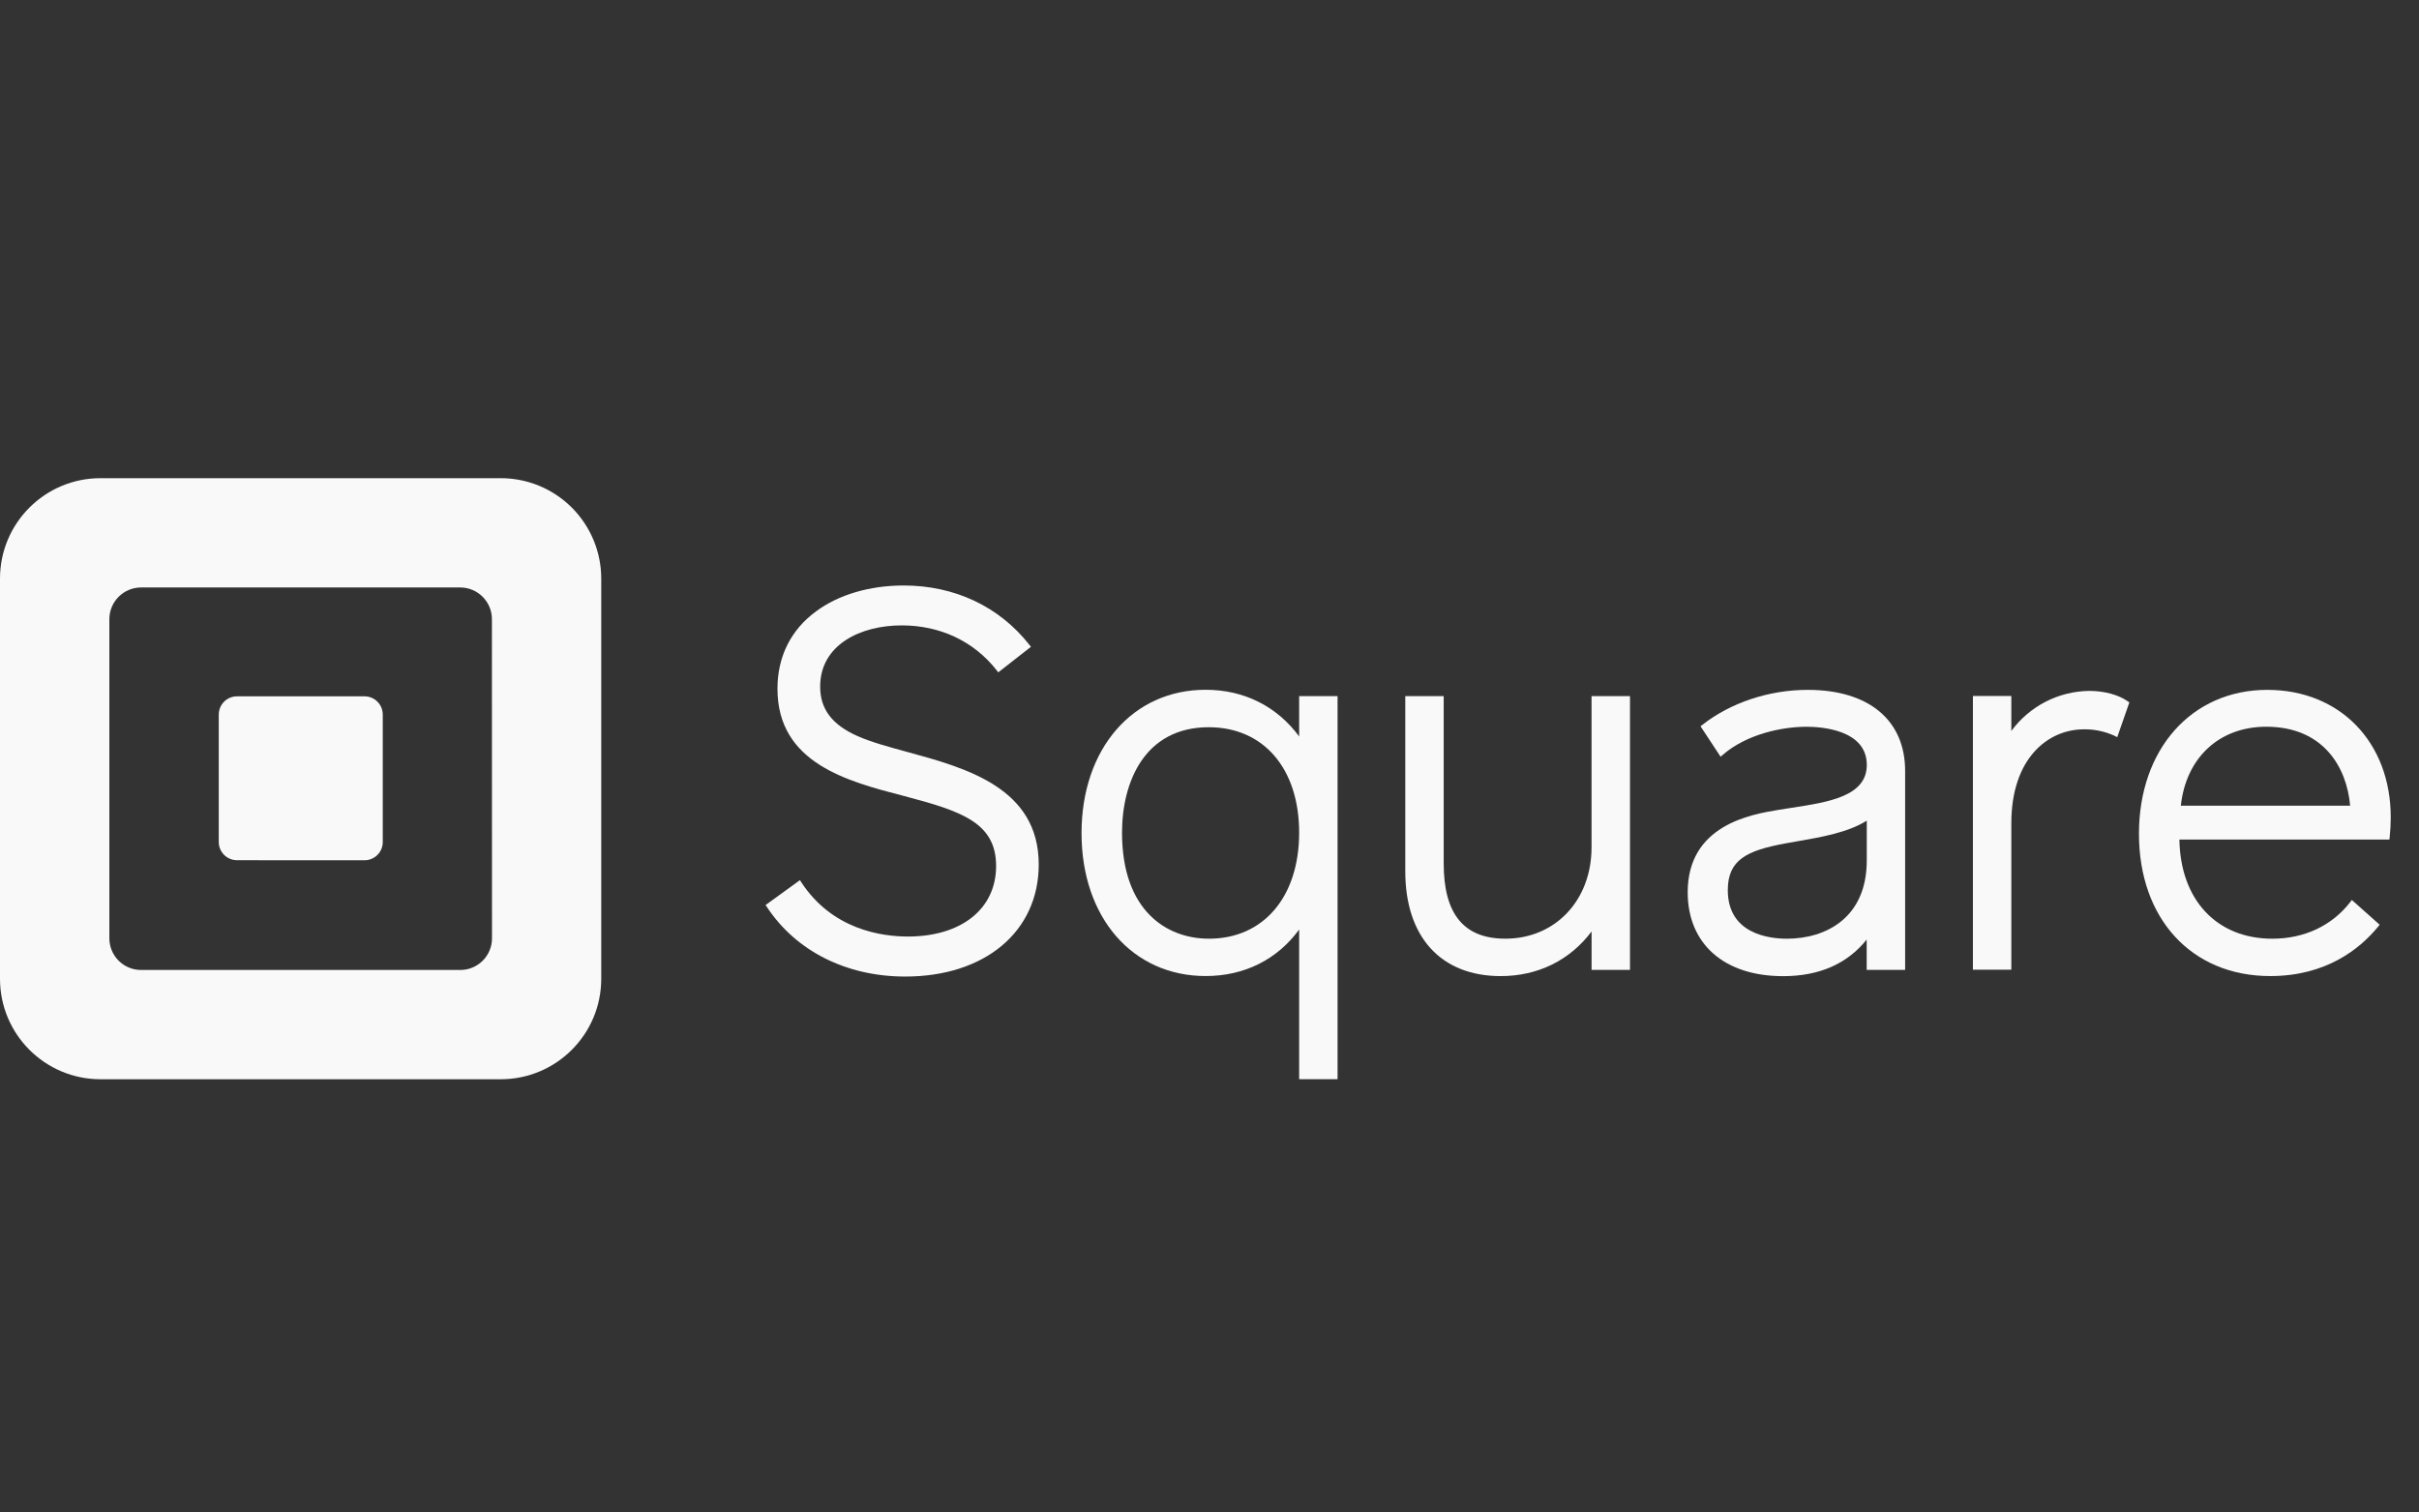 <svg xmlns="http://www.w3.org/2000/svg" width="160.941" height="100.647" fill="none"><rect width="100%" height="100%" fill="#333333" stroke="none"/><rect id="backgroundrect" width="100%" height="100%" x="0" y="0" fill="none" stroke="none" class="selected" style=""/>

<defs>
<clipPath id="clip0_18_1025">
<rect width="160" height="40" fill="white" y="31.822" x="0" id="svg_1"/>
</clipPath>
</defs>
<g class="currentLayer" style=""><title>Layer 1</title><g clip-path="url(#clip0_18_1025)" id="svg_2">
<path fill-rule="evenodd" clip-rule="evenodd" d="M6.684 31.822H33.316C35.089 31.821 36.79 32.525 38.044 33.779C39.297 35.032 40.002 36.732 40.002 38.505V65.136C40.002 68.828 37.008 71.822 33.316 71.822H6.684C2.992 71.82 0 68.828 0 65.136V38.505C0 34.814 2.992 31.822 6.684 31.822ZM30.624 64.55C31.79 64.55 32.734 63.605 32.734 62.44L32.728 41.205C32.728 40.04 31.784 39.095 30.619 39.095H9.385C8.825 39.095 8.289 39.318 7.893 39.714C7.497 40.11 7.275 40.647 7.276 41.207V62.44C7.276 63.605 8.22 64.55 9.385 64.55H30.624Z" fill="#F9F9F9" id="svg_3"/>
<path d="M15.757 57.245C15.092 57.239 14.555 56.699 14.555 56.034V47.557C14.554 47.235 14.681 46.925 14.908 46.697C15.135 46.468 15.444 46.34 15.766 46.34H24.255C24.577 46.34 24.886 46.469 25.113 46.697C25.34 46.926 25.467 47.235 25.466 47.557V56.032C25.467 56.354 25.34 56.663 25.113 56.891C24.886 57.12 24.577 57.248 24.255 57.249L15.757 57.245Z" fill="#F9F9F9" id="svg_4"/>
<path d="M60.356 50.039C59.118 49.701 57.946 49.383 57.036 48.977C55.351 48.224 54.567 47.18 54.567 45.694C54.567 42.884 57.284 41.618 59.989 41.618C62.561 41.618 64.806 42.682 66.314 44.611L66.417 44.743L68.591 43.043L68.486 42.911C66.481 40.361 63.512 38.963 60.121 38.963C57.864 38.963 55.795 39.573 54.299 40.681C52.615 41.913 51.726 43.701 51.726 45.834C51.726 50.792 56.395 52.001 60.149 52.973C63.947 53.975 66.273 54.736 66.273 57.631C66.273 60.482 63.968 62.324 60.401 62.324C58.637 62.324 55.371 61.856 53.317 58.72L53.222 58.572L50.936 60.228L51.025 60.362C52.966 63.3 56.316 64.987 60.226 64.987C65.538 64.987 69.109 61.988 69.109 57.528C69.109 52.424 64.253 51.102 60.356 50.039Z" fill="#F9F9F9" id="svg_5"/>
<path fill-rule="evenodd" clip-rule="evenodd" d="M86.435 49.008V46.324H88.991V71.818H86.435V61.858C84.976 63.859 82.787 64.953 80.213 64.953C75.354 64.953 71.957 61.062 71.957 55.444C71.957 49.825 75.362 45.903 80.213 45.903C82.769 45.903 84.958 47.004 86.435 49.008ZM74.651 55.413C74.651 60.614 77.63 62.467 80.419 62.467L80.425 62.469C84.075 62.469 86.435 59.675 86.435 55.413C86.435 51.151 84.072 48.395 80.419 48.395C76.167 48.395 74.651 52.02 74.651 55.413Z" fill="#F9F9F9" id="svg_6"/>
<path d="M105.889 46.325V56.387C105.889 59.91 103.477 62.467 100.154 62.467C97.394 62.467 96.052 60.829 96.052 57.462V46.325H93.496V57.984C93.496 62.351 95.869 64.957 99.844 64.957C102.32 64.957 104.447 63.907 105.891 61.988V64.542H108.447V46.325H105.889Z" fill="#F9F9F9" id="svg_7"/>
<path fill-rule="evenodd" clip-rule="evenodd" d="M113.26 48.238C115.144 46.757 117.702 45.909 120.274 45.909C124.336 45.909 126.759 47.929 126.752 51.318V64.546H124.194V62.526C122.903 64.142 121.036 64.961 118.634 64.961C114.719 64.961 112.286 62.821 112.286 59.378C112.286 54.901 116.505 54.198 118.302 53.899C118.595 53.851 118.898 53.804 119.2 53.757H119.201L119.211 53.756C121.667 53.378 124.202 52.988 124.202 50.905C124.202 48.547 121.141 48.364 120.204 48.364C118.548 48.364 116.21 48.855 114.62 50.233L114.475 50.359L113.14 48.333L113.26 48.238ZM114.954 59.234C114.954 62.153 117.702 62.469 118.884 62.469H118.886C121.456 62.469 124.206 61.099 124.2 57.249V54.613C122.953 55.401 121.179 55.708 119.596 55.983L119.569 55.987L118.775 56.129C116.241 56.599 114.954 57.204 114.954 59.234Z" fill="#F9F9F9" id="svg_8"/>
<path d="M141.559 46.668C140.952 46.235 139.995 45.977 138.998 45.977C136.948 46.004 135.03 46.992 133.818 48.645V46.317H131.262V64.532H133.818V54.79C133.818 50.47 136.246 48.535 138.65 48.535C139.354 48.526 140.051 48.673 140.69 48.968L140.863 49.059L141.672 46.742L141.559 46.668Z" fill="#F9F9F9" id="svg_9"/>
<path fill-rule="evenodd" clip-rule="evenodd" d="M142.309 55.483C142.309 49.847 145.823 45.909 150.848 45.909C155.688 45.909 159.07 49.404 159.061 54.417C159.059 54.853 159.035 55.288 158.989 55.721L158.973 55.871H145C145.064 59.882 147.479 62.469 151.183 62.469C153.307 62.469 155.146 61.606 156.363 60.035L156.474 59.892L158.325 61.541L158.222 61.666C156.992 63.166 154.748 64.955 151.042 64.955C145.821 64.955 142.309 61.15 142.309 55.483ZM150.778 48.362C147.655 48.362 145.441 50.417 145.095 53.618H156.359C156.138 51.044 154.566 48.362 150.778 48.362Z" fill="#F9F9F9" id="svg_10"/>
</g></g></svg>